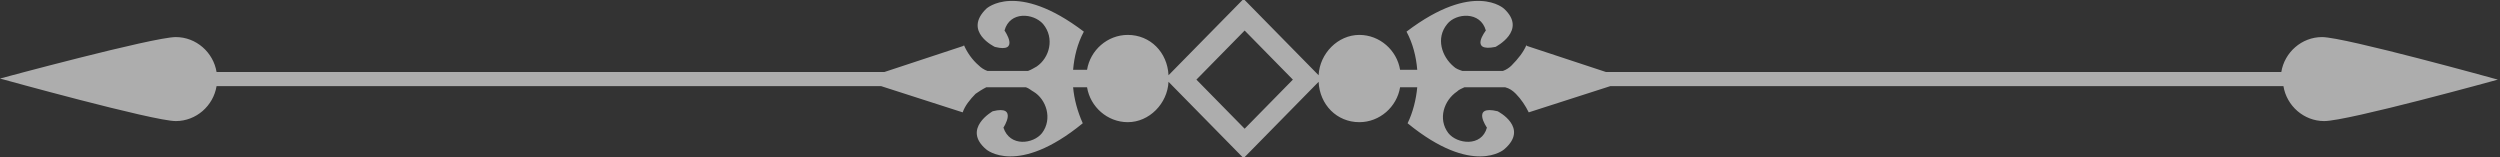 <svg width="191" height="12" viewBox="0 0 191 12" fill="none" xmlns="http://www.w3.org/2000/svg">
<rect x="0" y="0" width="191" height="12" fill="#333333" stroke="none"/>
<g clip-path="url(#clip0_619_10933)">
<path d="M177.568 9.25C176.012 9.25 174.701 8.084 174.455 6.583H123.02L116.795 8.584C116.549 8.084 116.222 7.583 115.812 7.167C115.566 6.917 115.321 6.75 114.993 6.667H111.881C111.717 6.75 111.471 6.833 111.307 7C110.325 7.667 109.833 9.084 110.652 10.167C111.307 11 113.191 11.25 113.601 9.75C113.601 9.75 112.372 8 114.42 8.5C114.42 8.5 116.877 9.75 114.911 11.417C114.911 11.417 112.536 13.5 107.54 9.417C107.949 8.584 108.195 7.583 108.277 6.667H106.967C106.721 8.167 105.41 9.334 103.854 9.334C102.134 9.334 100.824 8 100.742 6.25L95.009 12.084L89.275 6.25C89.193 7.917 87.801 9.334 86.163 9.334C84.607 9.334 83.296 8.167 83.051 6.667H81.986C82.068 7.583 82.314 8.5 82.723 9.417C77.727 13.5 75.352 11.417 75.352 11.417C73.468 9.834 75.843 8.5 75.843 8.5C77.809 8 76.662 9.75 76.662 9.75C77.153 11.25 78.955 11 79.611 10.167C80.43 9.084 79.938 7.583 78.955 7C78.792 6.917 78.628 6.75 78.382 6.667H75.352C75.024 6.833 74.778 7 74.533 7.167C74.123 7.583 73.714 8.084 73.55 8.584L67.325 6.583H16.545C16.299 8.084 14.988 9.25 13.432 9.25C11.712 9.25 0 6 0 6C0 6 11.712 2.833 13.432 2.833C14.988 2.833 16.299 4 16.545 5.5H67.571L73.632 3.5V3.417C73.877 4 74.287 4.583 74.778 5C74.942 5.167 75.188 5.333 75.433 5.417H78.546C78.792 5.333 79.037 5.167 79.201 5.083C80.184 4.417 80.594 2.917 79.692 1.833C78.955 1 77.153 0.833 76.744 2.333C76.744 2.333 77.973 4.083 76.007 3.583C76.007 3.583 73.55 2.417 75.352 0.667C75.352 0.667 77.645 -1.5 82.805 2.417C82.314 3.333 82.068 4.333 81.986 5.333H83.051C83.296 3.833 84.607 2.667 86.163 2.667C87.883 2.667 89.193 4 89.275 5.75L95.009 -0.083L100.742 5.75C100.824 4.083 102.216 2.667 103.854 2.667C105.41 2.667 106.721 3.833 106.967 5.333H108.277C108.195 4.333 107.949 3.333 107.458 2.417C112.618 -1.5 114.911 0.667 114.911 0.667C116.713 2.333 114.256 3.583 114.256 3.583C112.208 4 113.519 2.333 113.519 2.333C113.109 0.833 111.226 1 110.57 1.833C109.669 2.917 110.161 4.333 111.062 5.083C111.226 5.25 111.471 5.333 111.717 5.417H114.829C115.075 5.333 115.321 5.167 115.485 5C115.976 4.5 116.386 4 116.631 3.417V3.5L122.692 5.5H174.292C174.537 4 175.848 2.833 177.404 2.833C179.124 2.833 190.836 6.083 190.836 6.083C190.836 6.083 179.37 9.25 177.568 9.25ZM95.091 2.333L91.405 6.083L95.091 9.834L98.776 6.083L95.091 2.333Z" fill="white" fill-opacity="0.6"/>
</g>
<defs>
<clipPath id="clip0_619_10933">
<rect width="191" height="12" fill="white" transform="matrix(1 0 0 -1 0 12)"/>
</clipPath>
</defs>
</svg>

